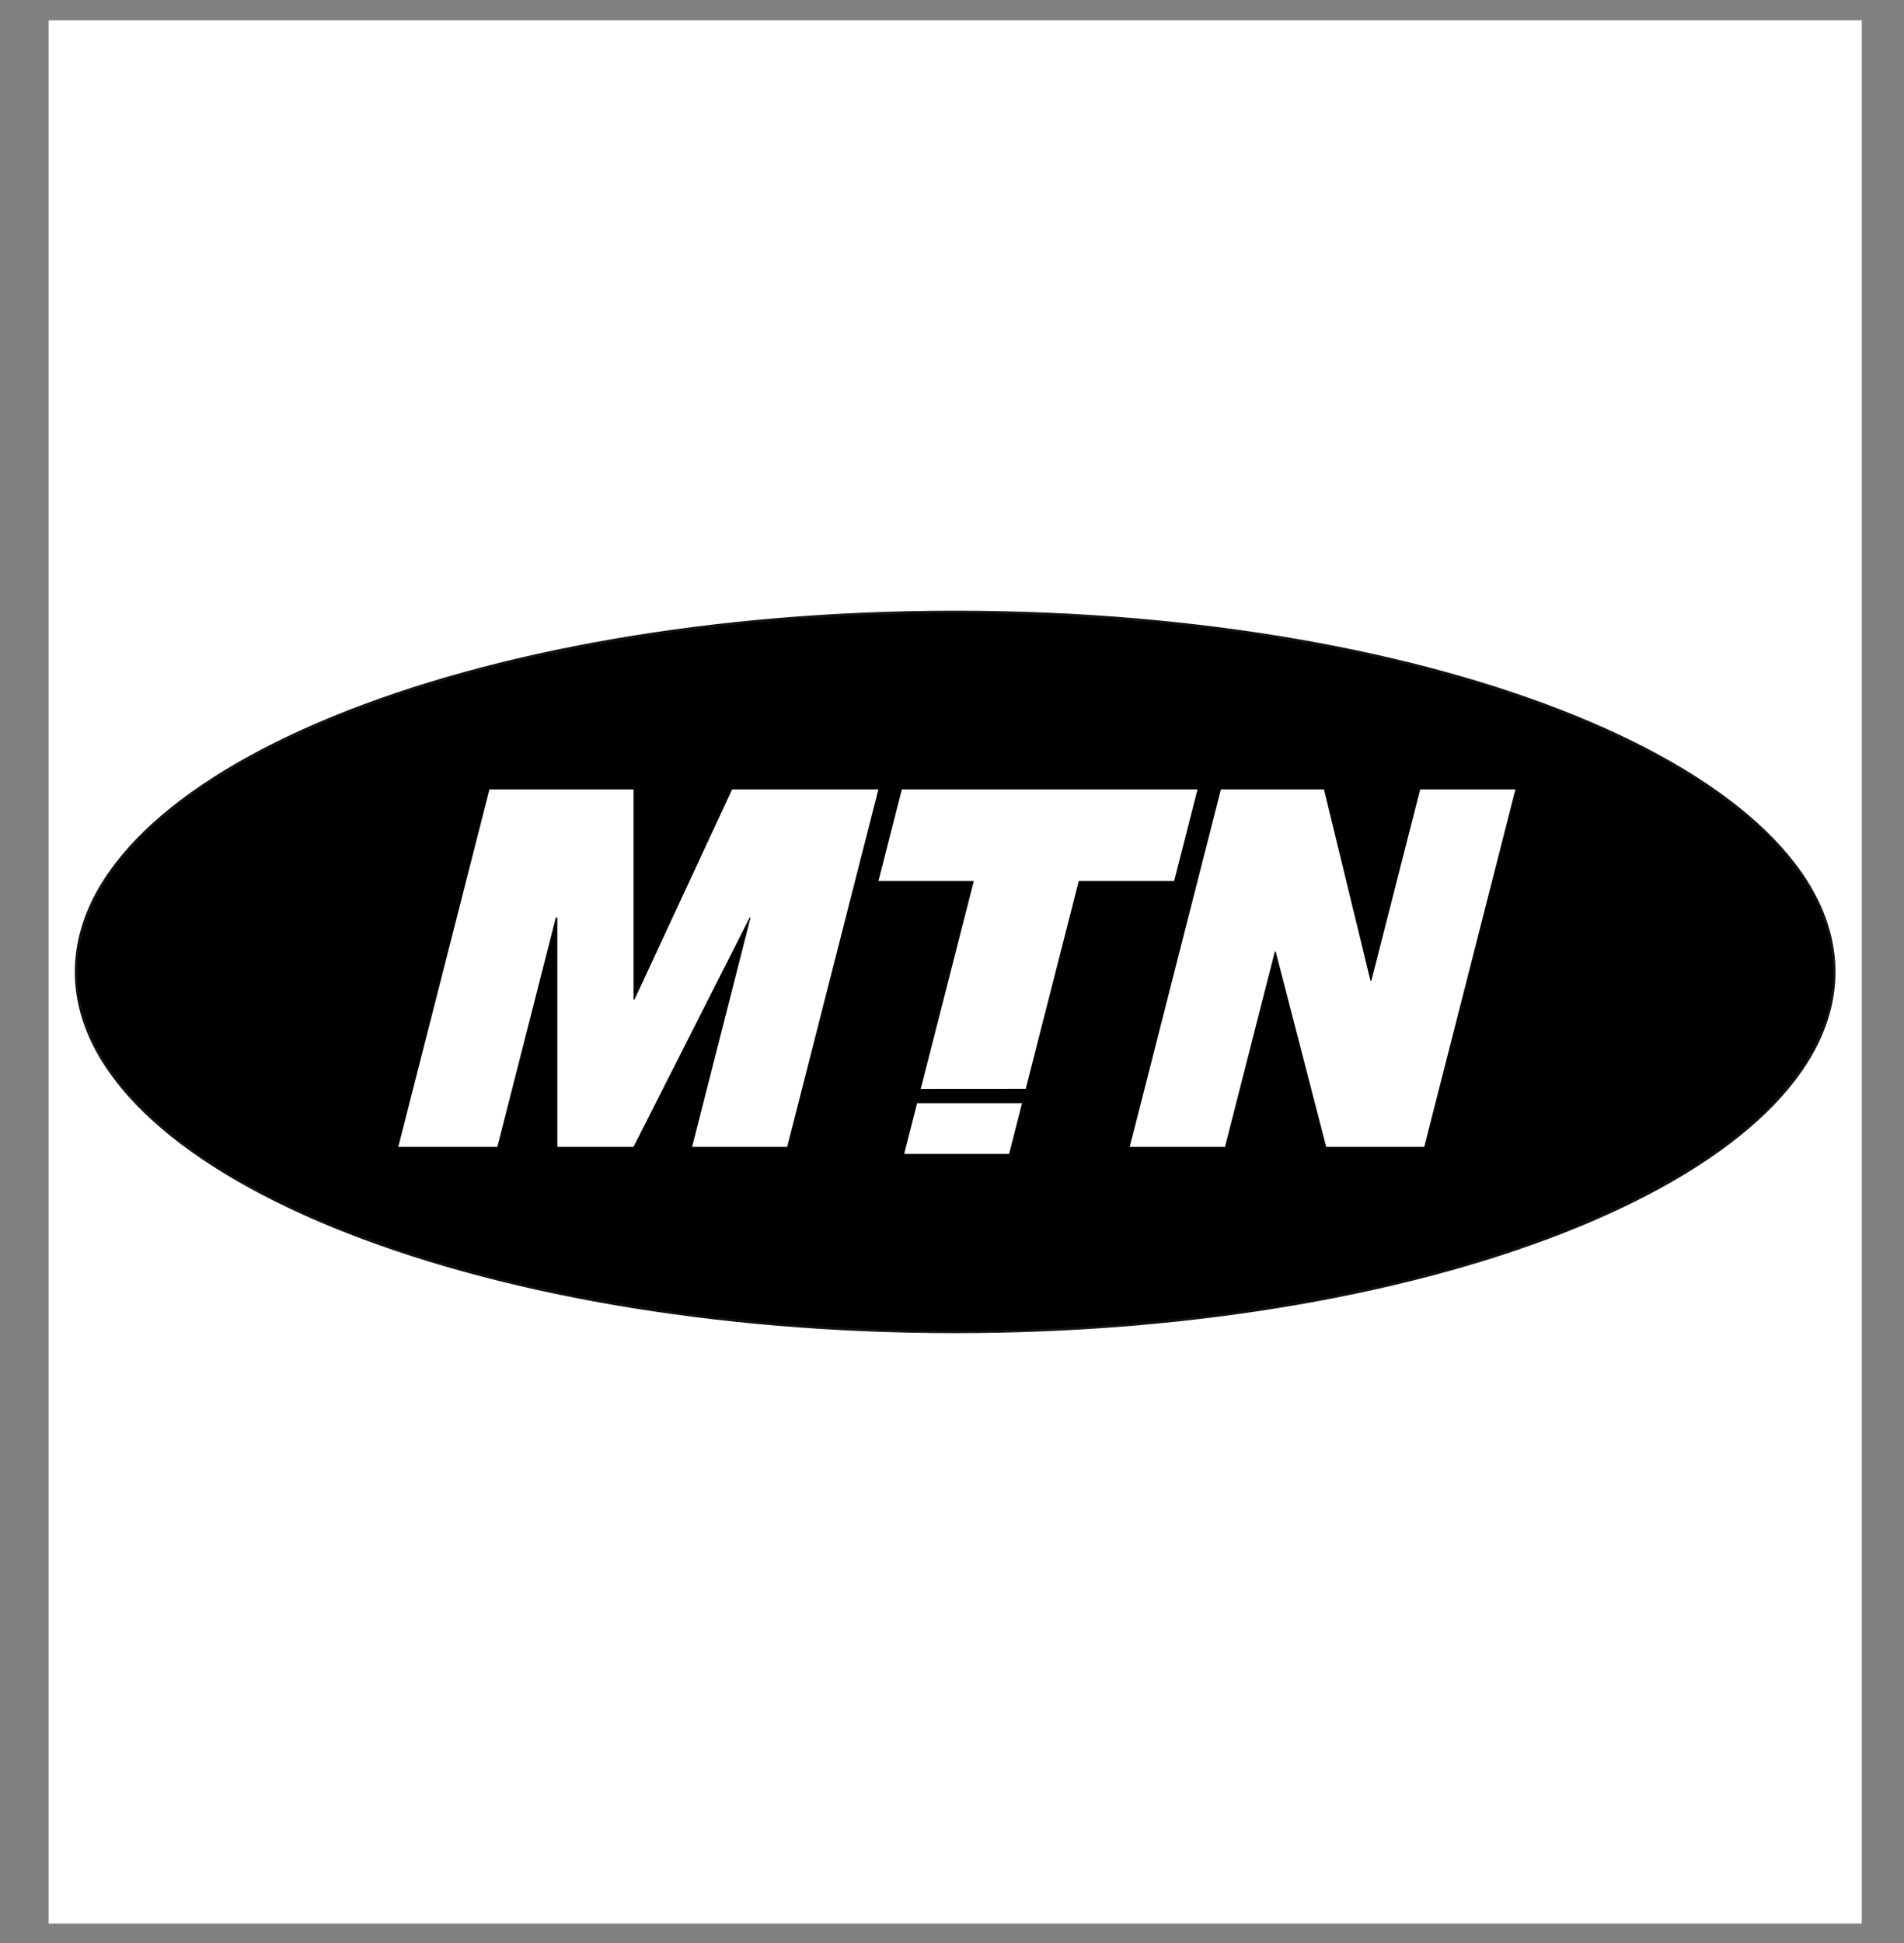 <svg width="50" height="51" viewBox="0 0 50 51" fill="none" xmlns="http://www.w3.org/2000/svg">
<rect x="0" y="0" width="50" height="51" fill="#808080" stroke="none"/>
<g clip-path="url(#clip0)">
<path d="M48.891 0.534H1.275V50.489H48.891V0.534Z" fill="white"/>
<path d="M1.999 25.512C1.999 20.294 12.334 16.064 25.082 16.064C37.831 16.064 48.166 20.295 48.166 25.512C48.166 30.729 37.832 34.958 25.082 34.958C12.333 34.958 1.999 30.729 1.999 25.512Z" fill="black"/>
<path d="M1.999 25.512C1.999 20.294 12.334 16.064 25.082 16.064C37.831 16.064 48.166 20.295 48.166 25.512C48.166 30.729 37.832 34.958 25.082 34.958C12.333 34.958 1.999 30.729 1.999 25.512Z" stroke="#111111" stroke-width="0.068" stroke-miterlimit="3.864"/>
<path fill-rule="evenodd" clip-rule="evenodd" d="M10.459 30.104L12.854 20.72H16.636V26.239H16.661L19.226 20.72H23.067L20.672 30.104H18.175L19.71 24.085H19.686L16.636 30.104H14.636V24.085H14.596L13.06 30.104H10.459Z" fill="white"/>
<path fill-rule="evenodd" clip-rule="evenodd" d="M23.744 30.289L24.084 28.956H26.84L26.5 30.289H23.744Z" fill="white"/>
<path fill-rule="evenodd" clip-rule="evenodd" d="M24.179 28.581L25.573 23.125H23.068L23.683 20.72H31.448L30.834 23.125H28.329L26.936 28.579L24.179 28.581Z" fill="white"/>
<path fill-rule="evenodd" clip-rule="evenodd" d="M29.667 30.104L32.062 20.72H34.768L35.989 25.741H36.013L37.295 20.72H39.796L37.401 30.104H34.827L33.501 24.979H33.477L32.169 30.104H29.667Z" fill="white"/>
</g>
<defs>
<clipPath id="clip0">
<rect width="48.587" height="50.977" fill="white" transform="translate(0.789 0.023)"/>
</clipPath>
</defs>
</svg>

